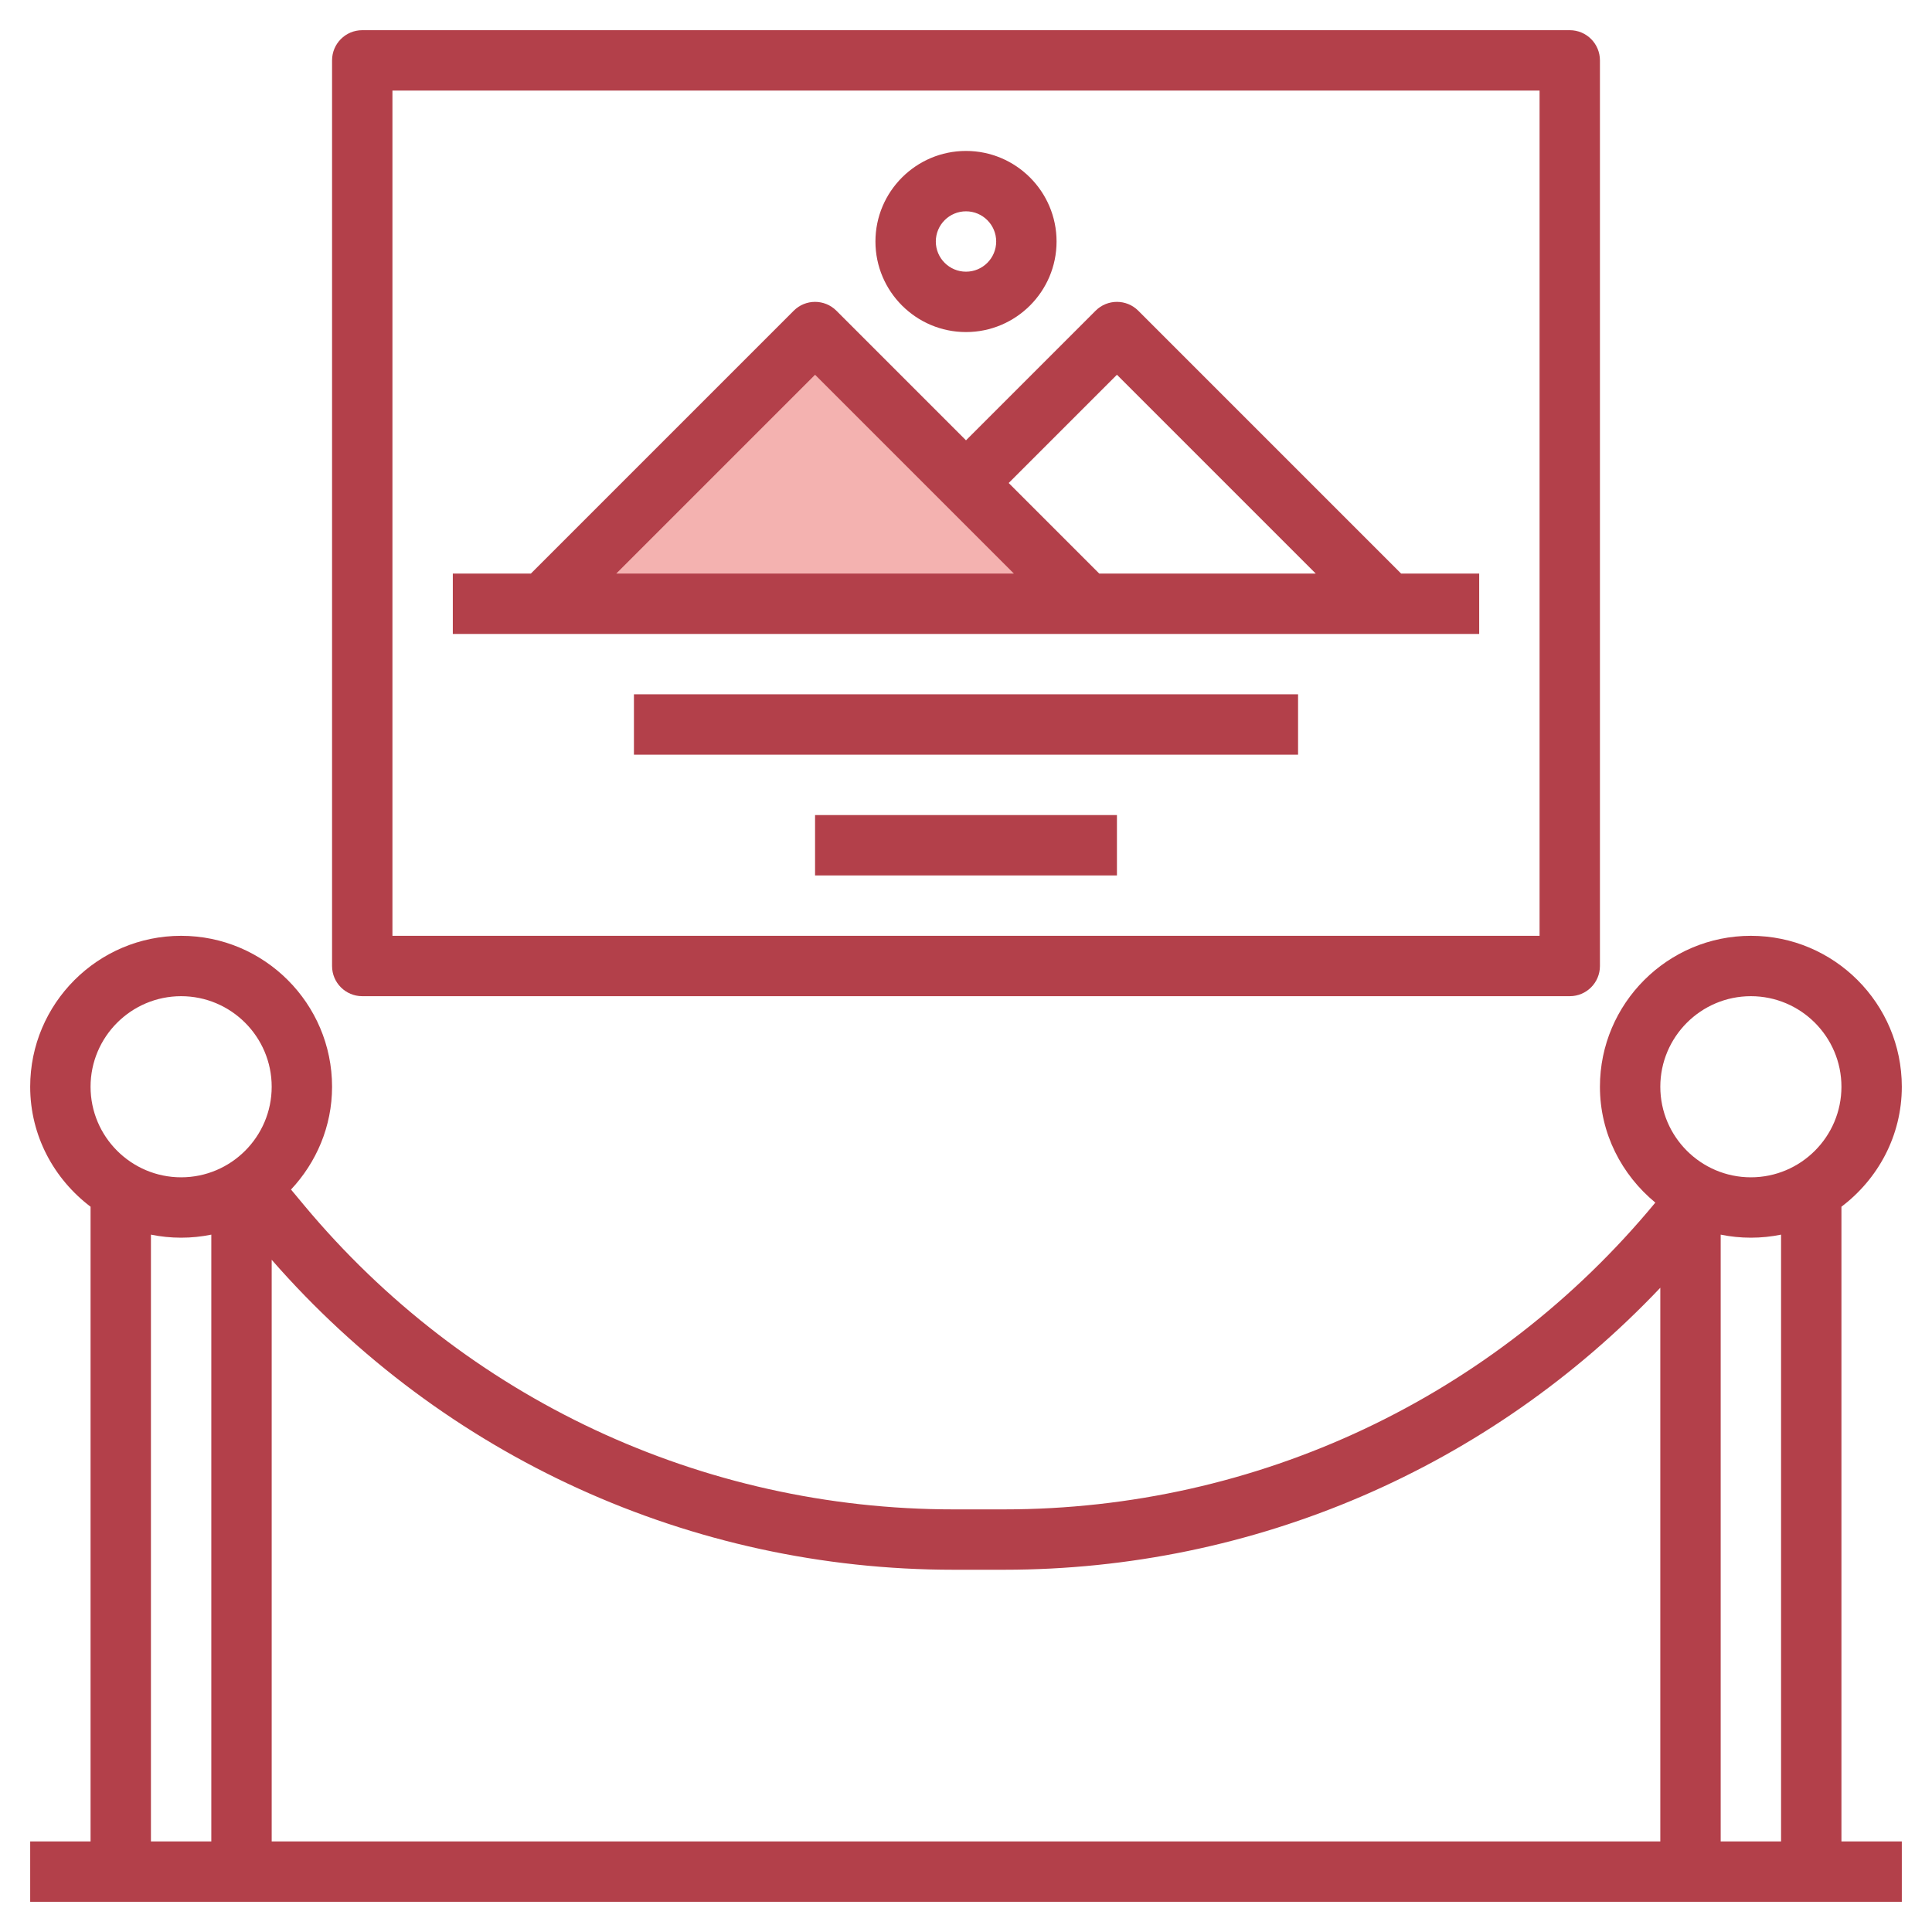 <svg id="Layer_3" enable-background="new 0 0 64 64" height="512" viewBox="0 0 64 64" width="512" xmlns="http://www.w3.org/2000/svg"><path d="m18 20 9-9 9 9" fill="#f4b2b0"/><g fill="#b3404a"><path d="m63 36c0-2.757-2.243-5-5-5s-5 2.243-5 5c0 1.55.724 2.921 1.835 3.838-5.337 6.458-13.193 10.162-21.577 10.162h-1.675c-8.334 0-16.174-3.672-21.51-10.075l-.433-.52c.837-.894 1.36-2.087 1.36-3.405 0-2.757-2.243-5-5-5s-5 2.243-5 5c0 1.627.793 3.061 2 3.974v21.026h-2v2h62v-2h-2v-21.026c1.207-.913 2-2.347 2-3.974zm-5-3c1.654 0 3 1.346 3 3s-1.346 3-3 3-3-1.346-3-3 1.346-3 3-3zm-26.417 19h1.675c8.289 0 16.091-3.384 21.742-9.342v18.342h-46v-19.268c5.703 6.529 13.888 10.268 22.583 10.268zm-25.583-19c1.654 0 3 1.346 3 3s-1.346 3-3 3-3-1.346-3-3 1.346-3 3-3zm-1 7.899c.323.066.658.101 1 .101s.677-.035 1-.101v20.101h-2zm54 20.101h-2v-20.101c.323.066.658.101 1 .101s.677-.035 1-.101z"/><path d="m11 2v30c0 .552.447 1 1 1h40c.553 0 1-.448 1-1v-30c0-.552-.447-1-1-1h-40c-.553 0-1 .448-1 1zm2 1h38v28h-38z"/><path d="m37.707 10.293c-.391-.391-1.023-.391-1.414 0l-4.293 4.293-4.293-4.293c-.391-.391-1.023-.391-1.414 0l-8.707 8.707h-2.586v2h34v-2h-2.586zm-.707 2.121 6.586 6.586h-7.172l-3-3zm-10 0 6.586 6.586h-13.172z"/><path d="m32 11c1.654 0 3-1.346 3-3s-1.346-3-3-3-3 1.346-3 3 1.346 3 3 3zm0-4c.552 0 1 .449 1 1s-.448 1-1 1-1-.449-1-1 .448-1 1-1z"/><path d="m21 23h22v2h-22z"/><path d="m27 27h10v2h-10z"/></g></svg>
